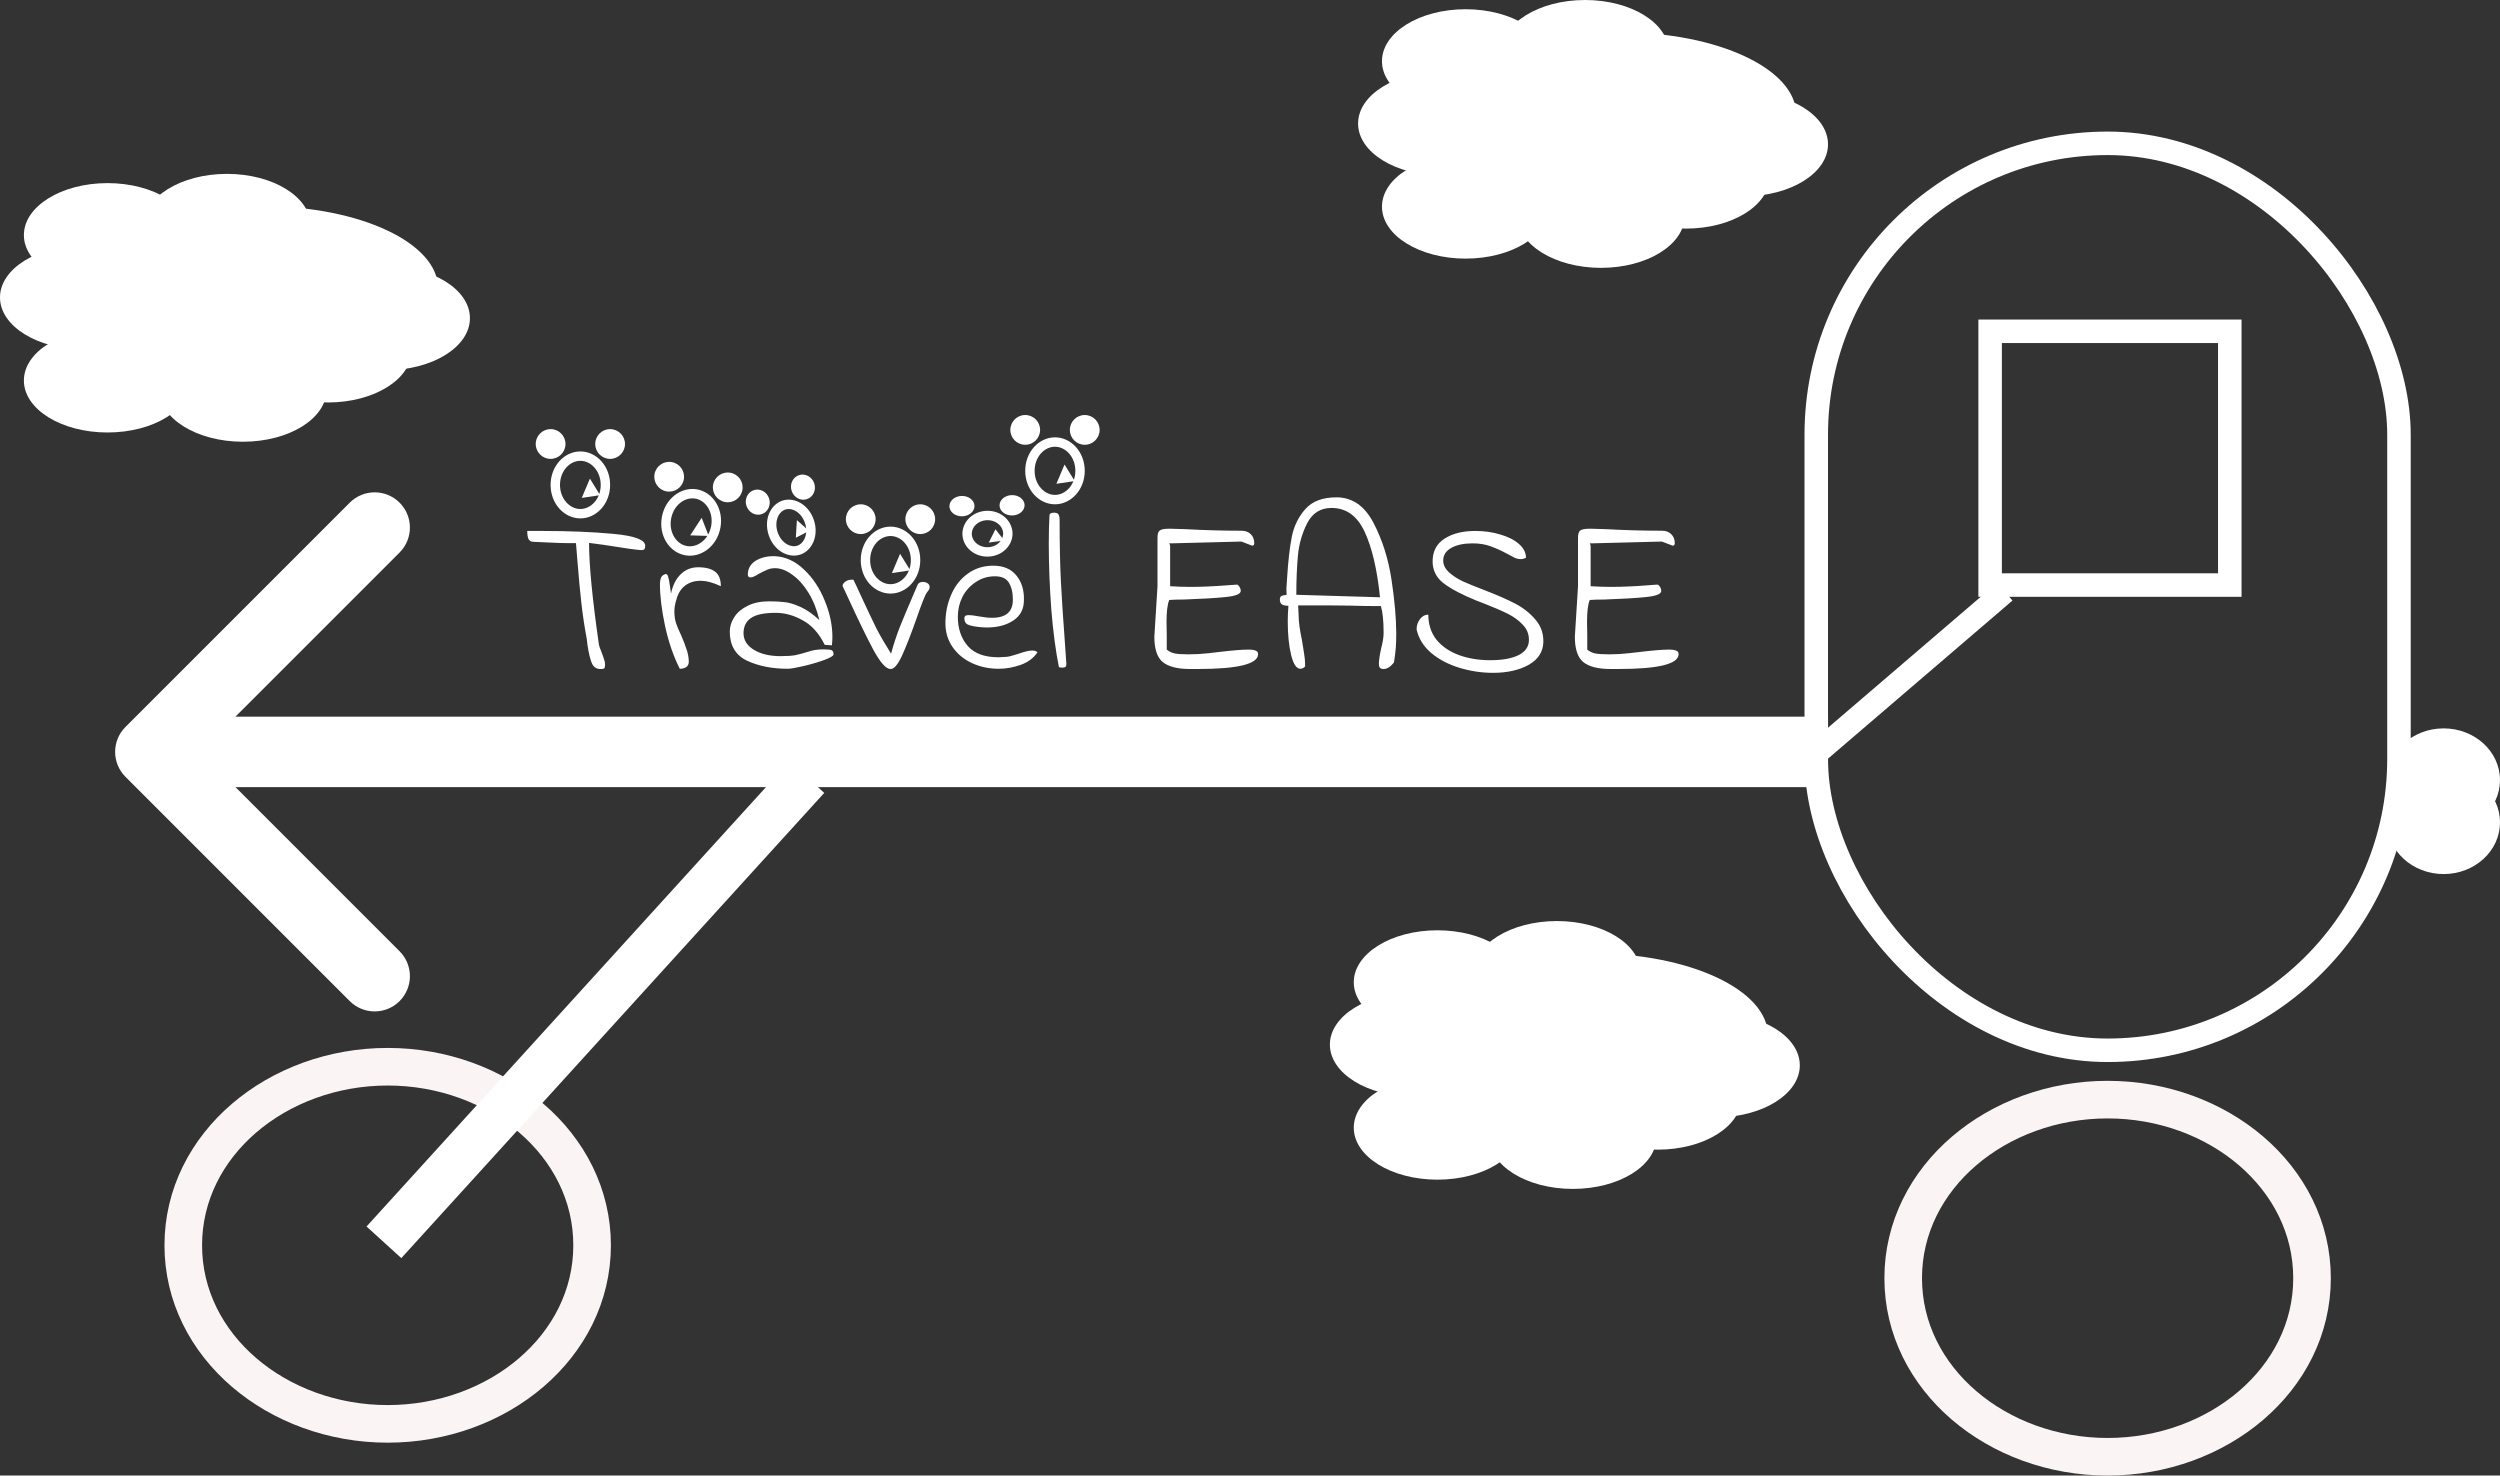 <svg width="532" height="314" viewBox="0 0 532 314" fill="none" xmlns="http://www.w3.org/2000/svg">
<rect x="0" y="0" width="532" height="314" fill="#333333" stroke="none"/>
<rect x="386.5" y="30.5" width="124" height="193" rx="62" stroke="white" stroke-width="5"/>
<path d="M448.5 310C471.941 310 492 293.529 492 272C492 250.471 471.941 234 448.5 234C425.059 234 405 250.471 405 272C405 293.529 425.059 310 448.5 310Z" stroke="#FBF4F4" stroke-width="8"/>
<path d="M82.5 303C105.941 303 126 286.529 126 265C126 243.471 105.941 227 82.5 227C59.059 227 39 243.471 39 265C39 286.529 59.059 303 82.5 303Z" stroke="#FBF4F4" stroke-width="8"/>
<path d="M26.697 154.697C23.768 157.626 23.768 162.374 26.697 165.303L74.426 213.033C77.355 215.962 82.104 215.962 85.033 213.033C87.962 210.104 87.962 205.355 85.033 202.426L42.607 160L85.033 117.574C87.962 114.645 87.962 109.896 85.033 106.967C82.104 104.038 77.355 104.038 74.426 106.967L26.697 154.697ZM389.006 152.5L32 152.5V167.5L389.006 167.5V152.5Z" fill="white"/>
<path d="M127.752 142.363C126.856 142.363 126.232 141.899 125.88 140.971C125.528 140.043 125.24 138.795 125.016 137.227L124.872 136.027C124.392 133.467 124.008 130.923 123.72 128.395C123.432 125.835 123.144 122.747 122.856 119.131L122.568 115.579C120.648 115.611 117.912 115.531 114.36 115.339L113.4 115.291C112.952 115.259 112.632 115.051 112.44 114.667C112.28 114.251 112.2 113.691 112.2 112.987H115.512C121.08 112.987 126.104 113.195 130.584 113.611C135.064 114.027 137.304 114.875 137.304 116.155C137.304 116.507 137.24 116.747 137.112 116.875C137.016 117.003 136.792 117.067 136.44 117.067C135.16 116.971 133.176 116.699 130.488 116.251C129.88 116.155 129.144 116.043 128.28 115.915C127.416 115.787 126.44 115.659 125.352 115.531C125.352 120.171 126.04 127.307 127.416 136.939C127.48 137.419 127.704 138.107 128.088 139.003C128.248 139.387 128.392 139.803 128.52 140.251C128.68 140.667 128.76 141.051 128.76 141.403C128.76 141.851 128.696 142.123 128.568 142.219C128.44 142.315 128.28 142.363 128.088 142.363C127.928 142.363 127.816 142.363 127.752 142.363ZM144.66 142.315C143.348 139.755 142.308 136.747 141.54 133.291C140.804 129.835 140.436 126.843 140.436 124.315C140.436 123.323 140.66 122.683 141.108 122.395C141.364 122.235 141.556 122.155 141.684 122.155C141.908 122.155 142.068 122.331 142.164 122.683C142.292 123.035 142.42 123.675 142.548 124.603L142.788 126.331C143.14 124.603 143.812 123.243 144.804 122.251C145.828 121.227 147.076 120.715 148.548 120.715C150.18 120.715 151.396 121.035 152.196 121.675C152.996 122.283 153.396 123.307 153.396 124.747C151.796 123.979 150.34 123.595 149.028 123.595C147.78 123.595 146.708 123.931 145.812 124.603C144.916 125.275 144.292 126.267 143.94 127.579C143.652 128.475 143.508 129.323 143.508 130.123C143.508 130.987 143.62 131.803 143.844 132.571C144.1 133.307 144.484 134.219 144.996 135.307C145.476 136.427 145.844 137.387 146.1 138.187C146.388 138.987 146.548 139.851 146.58 140.779C146.58 141.323 146.388 141.723 146.004 141.979C145.62 142.203 145.172 142.315 144.66 142.315ZM167.631 142.315C164.303 142.315 161.407 141.739 158.943 140.587C156.511 139.403 155.295 137.339 155.295 134.395C155.295 133.339 155.615 132.315 156.255 131.323C156.895 130.331 157.839 129.531 159.087 128.923C160.335 128.283 161.855 127.963 163.647 127.963C165.023 127.963 166.191 128.027 167.151 128.155C168.111 128.283 169.215 128.635 170.463 129.211C171.711 129.787 173.007 130.699 174.351 131.947C173.839 129.739 173.071 127.803 172.047 126.139C171.023 124.475 169.871 123.195 168.591 122.299C167.343 121.371 166.111 120.907 164.895 120.907C164.319 120.907 163.775 121.019 163.263 121.243C162.783 121.435 162.191 121.723 161.487 122.107C160.687 122.619 160.095 122.875 159.711 122.875C159.551 122.875 159.407 122.827 159.279 122.731C159.183 122.603 159.135 122.459 159.135 122.299C159.135 121.019 159.695 120.027 160.815 119.323C161.967 118.619 163.359 118.299 164.991 118.363C167.231 118.491 169.279 119.451 171.135 121.243C172.991 123.003 174.447 125.195 175.503 127.819C176.591 130.443 177.135 133.019 177.135 135.547C177.135 135.963 177.103 136.555 177.039 137.323L175.503 137.227C174.287 134.763 172.719 133.019 170.799 131.995C168.911 130.939 167.007 130.411 165.087 130.411C162.623 130.411 160.863 130.779 159.807 131.515C158.751 132.251 158.223 133.323 158.223 134.731C158.223 136.203 158.959 137.387 160.431 138.283C161.903 139.179 163.791 139.627 166.095 139.627C167.375 139.627 168.399 139.563 169.167 139.435C169.935 139.275 170.735 139.067 171.567 138.811C172.239 138.587 172.831 138.427 173.343 138.331C173.855 138.235 174.511 138.187 175.311 138.187C176.207 138.187 176.767 138.251 176.991 138.379C177.247 138.507 177.375 138.795 177.375 139.243C177.375 139.563 176.719 139.963 175.407 140.443C174.095 140.923 172.623 141.355 170.991 141.739C169.359 142.123 168.239 142.315 167.631 142.315ZM189.473 142.363C188.545 142.363 187.329 140.987 185.825 138.235C184.353 135.451 182.641 131.931 180.689 127.675L179.297 124.699C179.297 124.379 179.489 124.075 179.873 123.787C180.257 123.467 180.833 123.323 181.601 123.355C181.793 123.707 182.401 125.003 183.425 127.243C184.641 129.867 185.665 132.027 186.497 133.723C187.361 135.387 188.401 137.179 189.617 139.099C190.161 137.115 190.769 135.259 191.441 133.531C192.145 131.771 193.185 129.291 194.561 126.091L195.281 124.411C195.473 124.027 195.841 123.835 196.385 123.835C196.769 123.835 197.105 123.931 197.393 124.123C197.681 124.315 197.825 124.587 197.825 124.939C197.825 125.259 197.665 125.595 197.345 125.947C197.121 126.171 196.801 126.827 196.385 127.915C195.969 128.971 195.537 130.155 195.089 131.467C193.873 134.923 192.817 137.627 191.921 139.579C191.025 141.499 190.209 142.427 189.473 142.363ZM212.514 142.315C210.466 142.315 208.578 141.915 206.85 141.115C205.122 140.315 203.746 139.179 202.722 137.707C201.698 136.235 201.186 134.539 201.186 132.619C201.186 130.475 201.586 128.475 202.386 126.619C203.186 124.731 204.354 123.227 205.89 122.107C207.458 120.955 209.282 120.379 211.362 120.379C213.538 120.379 215.186 121.083 216.306 122.491C217.426 123.867 217.954 125.611 217.89 127.723C217.89 129.611 217.138 131.051 215.634 132.043C214.162 133.035 212.274 133.531 209.97 133.531C209.618 133.531 209.09 133.499 208.386 133.435C207.234 133.307 206.418 133.131 205.938 132.907C205.458 132.683 205.218 132.235 205.218 131.563C205.218 131.339 205.282 131.179 205.41 131.083C205.538 130.955 205.794 130.891 206.178 130.891C206.594 130.891 207.33 130.987 208.386 131.179C209.41 131.371 210.322 131.467 211.122 131.467C214.066 131.467 215.538 130.187 215.538 127.627C215.538 126.091 215.25 124.875 214.674 123.979C214.13 123.083 213.154 122.635 211.746 122.635C210.21 122.635 208.834 123.051 207.618 123.883C206.402 124.683 205.458 125.739 204.786 127.051C204.146 128.363 203.826 129.755 203.826 131.227C203.826 133.755 204.53 135.835 205.938 137.467C207.346 139.067 209.522 139.867 212.466 139.867C212.818 139.867 213.41 139.835 214.242 139.771C214.594 139.739 215.026 139.643 215.538 139.483C216.05 139.323 216.418 139.211 216.642 139.147C218.018 138.667 219.026 138.427 219.666 138.427C220.146 138.427 220.514 138.555 220.77 138.811C219.97 140.027 218.77 140.923 217.17 141.499C215.602 142.043 214.05 142.315 212.514 142.315ZM225.341 141.979C224.637 138.491 224.093 134.363 223.709 129.595C223.357 124.795 223.181 120.155 223.181 115.675C223.181 113.435 223.229 111.451 223.325 109.723C223.325 109.307 223.645 109.099 224.285 109.099C224.797 109.099 225.117 109.227 225.245 109.483C225.405 109.739 225.485 110.139 225.485 110.683C225.485 115.867 225.581 120.299 225.773 123.979C225.965 127.627 226.221 131.563 226.541 135.787C226.733 138.507 226.861 140.347 226.925 141.307C226.957 141.819 226.685 142.075 226.109 142.075C225.917 142.075 225.661 142.043 225.341 141.979ZM253.228 142.363C250.572 142.363 248.636 141.867 247.42 140.875C246.236 139.883 245.644 138.091 245.644 135.499L246.316 124.747V114.427C246.316 113.627 246.476 113.115 246.796 112.891C247.116 112.635 247.82 112.507 248.908 112.507L252.172 112.603C256.268 112.827 260.268 112.939 264.172 112.939C265.004 112.939 265.66 113.179 266.14 113.659C266.652 114.139 266.908 114.795 266.908 115.627C266.908 115.787 266.86 115.915 266.764 116.011C266.668 116.107 266.556 116.139 266.428 116.107L264.172 115.243L249.148 115.627C248.956 115.627 248.844 115.611 248.812 115.579C248.94 115.835 249.004 116.059 249.004 116.251V124.747C250.476 124.843 251.9 124.891 253.276 124.891C255.644 124.891 258.252 124.779 261.1 124.555C261.388 124.523 261.82 124.491 262.396 124.459C263.004 124.395 263.34 124.395 263.404 124.459C263.596 124.651 263.74 124.827 263.836 124.987C263.932 125.147 263.996 125.371 264.028 125.659C264.124 126.363 263.052 126.827 260.812 127.051C258.604 127.275 255.644 127.451 251.932 127.579C250.684 127.579 249.644 127.611 248.812 127.675C248.428 128.635 248.236 130.171 248.236 132.283L248.284 135.115V138.235C248.796 138.651 249.356 138.923 249.964 139.051C250.572 139.179 251.564 139.243 252.94 139.243C254.38 139.243 255.788 139.163 257.164 139.003C258.572 138.843 259.404 138.747 259.66 138.715C262.348 138.395 264.348 138.235 265.66 138.235C266.428 138.235 266.956 138.315 267.244 138.475C267.564 138.603 267.724 138.843 267.724 139.195C267.724 141.307 263.436 142.363 254.86 142.363H253.228ZM294.433 142.363C294.049 142.363 293.777 142.267 293.617 142.075C293.489 141.883 293.425 141.611 293.425 141.259C293.425 140.555 293.585 139.467 293.905 137.995C294.257 136.651 294.433 135.547 294.433 134.683C294.433 132.187 294.241 130.283 293.857 128.971H292.369C291.057 128.971 289.345 128.939 287.233 128.875L282.721 128.827H276.241L276.337 130.699C276.337 132.171 276.577 134.011 277.057 136.219C277.217 137.115 277.361 138.027 277.489 138.955C277.649 139.851 277.729 140.667 277.729 141.403V141.835C277.409 142.155 277.073 142.315 276.721 142.315C275.889 142.315 275.233 141.339 274.753 139.387C274.273 137.403 274.033 135.019 274.033 132.235C274.033 131.115 274.081 130.011 274.177 128.923C273.473 128.891 272.993 128.779 272.737 128.587C272.481 128.363 272.353 128.027 272.353 127.579C272.353 127.227 272.449 126.987 272.641 126.859C272.865 126.731 273.249 126.635 273.793 126.571L273.745 125.275L273.889 123.067C274.113 119.451 274.449 116.507 274.897 114.235C275.345 111.963 276.305 109.995 277.777 108.331C279.249 106.667 281.457 105.835 284.401 105.835C287.761 105.835 290.385 107.643 292.273 111.259C294.161 114.875 295.441 118.907 296.113 123.355C296.785 127.803 297.121 131.627 297.121 134.827C297.121 135.979 297.089 136.987 297.025 137.851C296.961 138.683 296.833 139.723 296.641 140.971C295.905 141.899 295.169 142.363 294.433 142.363ZM293.665 127.099C293.057 121.179 291.969 116.539 290.401 113.179C288.833 109.787 286.481 108.091 283.345 108.091C281.009 108.091 279.281 109.179 278.161 111.355C277.073 113.499 276.417 115.803 276.193 118.267C275.969 120.731 275.857 123.499 275.857 126.571L293.665 127.099ZM317.099 140.491C319.723 140.491 321.755 140.123 323.195 139.387C324.635 138.651 325.355 137.579 325.355 136.171C325.355 134.923 324.923 133.851 324.059 132.955C323.195 132.027 322.123 131.243 320.843 130.603C319.563 129.963 317.819 129.211 315.611 128.347C315.419 128.283 314.955 128.107 314.219 127.819C311.211 126.603 308.891 125.387 307.259 124.171C305.659 122.955 304.859 121.387 304.859 119.467C304.859 117.323 305.707 115.707 307.403 114.619C309.099 113.531 311.275 112.987 313.931 112.987C315.883 112.987 317.675 113.243 319.307 113.755C320.971 114.235 322.283 114.907 323.243 115.771C324.235 116.635 324.731 117.611 324.731 118.699C324.347 118.891 323.979 118.987 323.627 118.987C323.243 118.987 322.843 118.907 322.427 118.747C322.043 118.555 321.467 118.251 320.699 117.835C319.451 117.163 318.283 116.635 317.195 116.251C316.107 115.835 314.827 115.627 313.355 115.627C311.499 115.627 309.995 115.947 308.843 116.587C307.691 117.227 307.115 118.123 307.115 119.275C307.115 120.171 307.499 120.987 308.267 121.723C309.067 122.459 310.059 123.115 311.243 123.691C312.459 124.235 314.075 124.891 316.091 125.659C318.651 126.651 320.763 127.579 322.427 128.443C324.091 129.307 325.499 130.411 326.651 131.755C327.835 133.067 328.427 134.635 328.427 136.459C328.427 138.603 327.403 140.267 325.355 141.451C323.307 142.603 320.763 143.179 317.723 143.179C315.323 143.179 312.955 142.827 310.619 142.123C308.283 141.419 306.283 140.379 304.619 139.003C302.955 137.595 301.899 135.915 301.451 133.963C301.451 133.099 301.691 132.363 302.171 131.755C302.651 131.115 303.243 130.795 303.947 130.795C303.947 132.875 304.523 134.651 305.675 136.123C306.859 137.563 308.443 138.651 310.427 139.387C312.443 140.123 314.667 140.491 317.099 140.491ZM342.712 142.363C340.056 142.363 338.12 141.867 336.904 140.875C335.72 139.883 335.128 138.091 335.128 135.499L335.8 124.747V114.427C335.8 113.627 335.96 113.115 336.28 112.891C336.6 112.635 337.304 112.507 338.392 112.507L341.656 112.603C345.752 112.827 349.752 112.939 353.656 112.939C354.488 112.939 355.144 113.179 355.624 113.659C356.136 114.139 356.392 114.795 356.392 115.627C356.392 115.787 356.344 115.915 356.248 116.011C356.152 116.107 356.04 116.139 355.912 116.107L353.656 115.243L338.632 115.627C338.44 115.627 338.328 115.611 338.296 115.579C338.424 115.835 338.488 116.059 338.488 116.251V124.747C339.96 124.843 341.384 124.891 342.76 124.891C345.128 124.891 347.736 124.779 350.584 124.555C350.872 124.523 351.304 124.491 351.88 124.459C352.488 124.395 352.824 124.395 352.888 124.459C353.08 124.651 353.224 124.827 353.32 124.987C353.416 125.147 353.48 125.371 353.512 125.659C353.608 126.363 352.536 126.827 350.296 127.051C348.088 127.275 345.128 127.451 341.416 127.579C340.168 127.579 339.128 127.611 338.296 127.675C337.912 128.635 337.72 130.171 337.72 132.283L337.768 135.115V138.235C338.28 138.651 338.84 138.923 339.448 139.051C340.056 139.179 341.048 139.243 342.424 139.243C343.864 139.243 345.272 139.163 346.648 139.003C348.056 138.843 348.888 138.747 349.144 138.715C351.832 138.395 353.832 138.235 355.144 138.235C355.912 138.235 356.44 138.315 356.728 138.475C357.048 138.603 357.208 138.843 357.208 139.195C357.208 141.307 352.92 142.363 344.344 142.363H342.712Z" fill="white"/>
<path d="M128.833 103.19C128.833 106.687 126.338 109.315 123.5 109.315C120.662 109.315 118.167 106.687 118.167 103.19C118.167 99.694 120.662 97.065 123.5 97.065C126.338 97.065 128.833 99.694 128.833 103.19Z" stroke="white" stroke-width="2"/>
<circle cx="117.167" cy="94.482" r="3.167" fill="white"/>
<circle cx="129.833" cy="94.482" r="3.167" fill="white"/>
<path d="M127.696 105.37L123.799 105.953L125.534 101.849L127.696 105.37Z" fill="white"/>
<path d="M194.833 119.19C194.833 122.687 192.338 125.315 189.5 125.315C186.662 125.315 184.167 122.687 184.167 119.19C184.167 115.694 186.662 113.065 189.5 113.065C192.338 113.065 194.833 115.694 194.833 119.19Z" stroke="white" stroke-width="2"/>
<circle cx="183.167" cy="110.482" r="3.167" fill="white"/>
<circle cx="195.833" cy="110.482" r="3.167" fill="white"/>
<path d="M193.696 121.37L189.799 121.953L191.534 117.849L193.696 121.37Z" fill="white"/>
<path d="M214.467 113.5C214.501 115.557 212.678 117.405 210.198 117.447C207.719 117.488 205.835 115.701 205.801 113.644C205.767 111.587 207.59 109.739 210.069 109.698C212.549 109.657 214.432 111.443 214.467 113.5Z" stroke="white" stroke-width="2"/>
<ellipse cx="204.702" cy="107.703" rx="2.667" ry="2.167" transform="rotate(-0.951 204.702 107.703)" fill="white"/>
<ellipse cx="215.367" cy="107.526" rx="2.667" ry="2.167" transform="rotate(-0.951 215.367 107.526)" fill="white"/>
<path d="M213.691 115.005L210.417 115.458L211.831 112.626L213.691 115.005Z" fill="white"/>
<path d="M229.833 100.19C229.833 103.687 227.338 106.315 224.5 106.315C221.662 106.315 219.167 103.687 219.167 100.19C219.167 96.694 221.662 94.065 224.5 94.065C227.338 94.065 229.833 96.694 229.833 100.19Z" stroke="white" stroke-width="2"/>
<circle cx="218.167" cy="91.482" r="3.167" fill="white"/>
<circle cx="230.833" cy="91.482" r="3.167" fill="white"/>
<path d="M228.696 102.37L224.799 102.953L226.534 98.849L228.696 102.37Z" fill="white"/>
<path d="M172.249 110.998C173.182 113.81 171.961 116.414 169.979 117.072C167.998 117.729 165.462 116.371 164.529 113.56C163.596 110.748 164.818 108.143 166.799 107.486C168.78 106.829 171.317 108.187 172.249 110.998Z" stroke="white" stroke-width="2"/>
<ellipse cx="161.251" cy="106.857" rx="2.534" ry="2.689" transform="rotate(-18.355 161.251 106.857)" fill="white"/>
<ellipse cx="170.87" cy="103.665" rx="2.534" ry="2.689" transform="rotate(-18.355 170.87 103.665)" fill="white"/>
<path d="M172.158 112.979L169.355 114.43L169.575 110.685L172.158 112.979Z" fill="white"/>
<path d="M152.323 112.106C151.698 115.546 148.773 117.686 145.98 117.179C143.188 116.671 141.203 113.639 141.828 110.199C142.453 106.758 145.378 104.619 148.17 105.126C150.963 105.633 152.948 108.665 152.323 112.106Z" stroke="white" stroke-width="2"/>
<circle cx="142.401" cy="101.452" r="3.167" transform="rotate(10.298 142.401 101.452)" fill="white"/>
<circle cx="154.864" cy="103.716" r="3.167" transform="rotate(10.298 154.864 103.716)" fill="white"/>
<path d="M150.814 114.047L146.876 113.924L149.316 110.196L150.814 114.047Z" fill="white"/>
<ellipse cx="55.932" cy="61.323" rx="37.288" ry="17.444" fill="white"/>
<ellipse cx="69.774" cy="74.591" rx="17.797" ry="11.056" fill="white"/>
<ellipse cx="37.571" cy="72.134" rx="17.797" ry="11.056" fill="white"/>
<ellipse cx="48.305" cy="48.056" rx="17.797" ry="11.056" fill="white"/>
<ellipse cx="22.881" cy="80.978" rx="17.797" ry="11.056" fill="white"/>
<ellipse cx="22.881" cy="50.022" rx="17.797" ry="11.056" fill="white"/>
<ellipse cx="17.797" cy="63.289" rx="17.797" ry="11.056" fill="white"/>
<ellipse cx="82.203" cy="67.711" rx="17.797" ry="11.056" fill="white"/>
<ellipse cx="51.695" cy="82.944" rx="17.797" ry="11.056" fill="white"/>
<ellipse cx="338.932" cy="220.323" rx="37.288" ry="17.444" fill="white"/>
<ellipse cx="352.774" cy="233.591" rx="17.797" ry="11.056" fill="white"/>
<ellipse cx="320.571" cy="231.134" rx="17.797" ry="11.056" fill="white"/>
<ellipse cx="331.305" cy="207.056" rx="17.797" ry="11.056" fill="white"/>
<ellipse cx="305.881" cy="239.978" rx="17.797" ry="11.056" fill="white"/>
<ellipse cx="305.881" cy="209.022" rx="17.797" ry="11.056" fill="white"/>
<ellipse cx="300.797" cy="222.289" rx="17.797" ry="11.056" fill="white"/>
<ellipse cx="365.203" cy="226.711" rx="17.797" ry="11.056" fill="white"/>
<ellipse cx="334.695" cy="241.944" rx="17.797" ry="11.056" fill="white"/>
<ellipse cx="344.932" cy="24.323" rx="37.288" ry="17.444" fill="white"/>
<ellipse cx="358.774" cy="37.59" rx="17.797" ry="11.056" fill="white"/>
<ellipse cx="326.571" cy="35.134" rx="17.797" ry="11.056" fill="white"/>
<ellipse cx="337.305" cy="11.056" rx="17.797" ry="11.056" fill="white"/>
<ellipse cx="311.881" cy="43.978" rx="17.797" ry="11.056" fill="white"/>
<ellipse cx="311.881" cy="13.021" rx="17.797" ry="11.056" fill="white"/>
<ellipse cx="306.797" cy="26.289" rx="17.797" ry="11.056" fill="white"/>
<ellipse cx="371.203" cy="30.711" rx="17.797" ry="11.056" fill="white"/>
<ellipse cx="340.695" cy="45.944" rx="17.797" ry="11.056" fill="white"/>
<rect x="423.5" y="70.5" width="51" height="54" stroke="white" stroke-width="5"/>
<line x1="426.627" y1="125.898" x2="384.627" y2="161.898" stroke="white" stroke-width="5"/>
<ellipse cx="520" cy="175" rx="12" ry="11" fill="white"/>
<ellipse cx="520" cy="166" rx="12" ry="11" fill="white"/>
<line x1="171.7" y1="165.363" x2="81.7" y2="264.363" stroke="white" stroke-width="10"/>
</svg>
